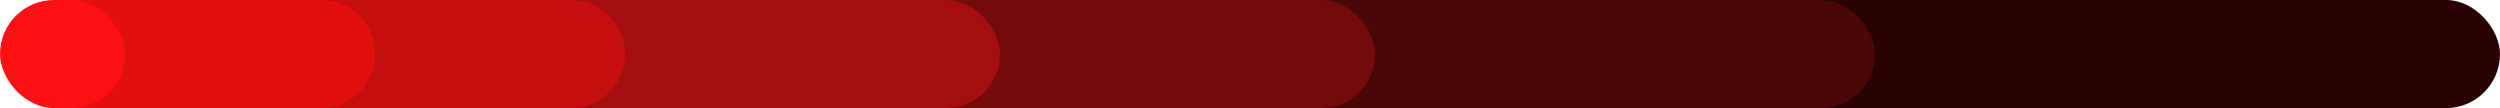 <svg xmlns="http://www.w3.org/2000/svg" width="1480" height="64" viewBox="0 0 1480 64">
  <g id="tokenomics-chat" transform="translate(-220 -4321)">
    <rect id="Rectangle_47" data-name="Rectangle 47" width="625" height="64" rx="32" transform="translate(1075 4321)" fill="#290303"/>
    <rect id="Rectangle_48" data-name="Rectangle 48" width="438" height="64" rx="32" transform="translate(892 4321)" fill="#4a0707"/>
    <rect id="Rectangle_49" data-name="Rectangle 49" width="340.25" height="64" rx="32" transform="translate(693.75 4321)" fill="#740b0b"/>
    <rect id="Rectangle_50" data-name="Rectangle 50" width="340.25" height="64" rx="32" transform="translate(471.75 4321)" fill="#a40e0e"/>
    <path id="Rectangle_51" data-name="Rectangle 51" d="M0,0H208.5a32,32,0,0,1,32,32v0a32,32,0,0,1-32,32H0a0,0,0,0,1,0,0V0A0,0,0,0,1,0,0Z" transform="translate(349.5 4321)" fill="#c50f0f"/>
    <path id="Rectangle_52" data-name="Rectangle 52" d="M0,0H153a32,32,0,0,1,32,32v0a32,32,0,0,1-32,32H0a0,0,0,0,1,0,0V0A0,0,0,0,1,0,0Z" transform="translate(257 4321)" fill="#e20f0f"/>
    <rect id="Rectangle_53" data-name="Rectangle 53" width="74" height="64" rx="32" transform="translate(220 4321)" fill="#fb1111"/>
  </g>
</svg>
